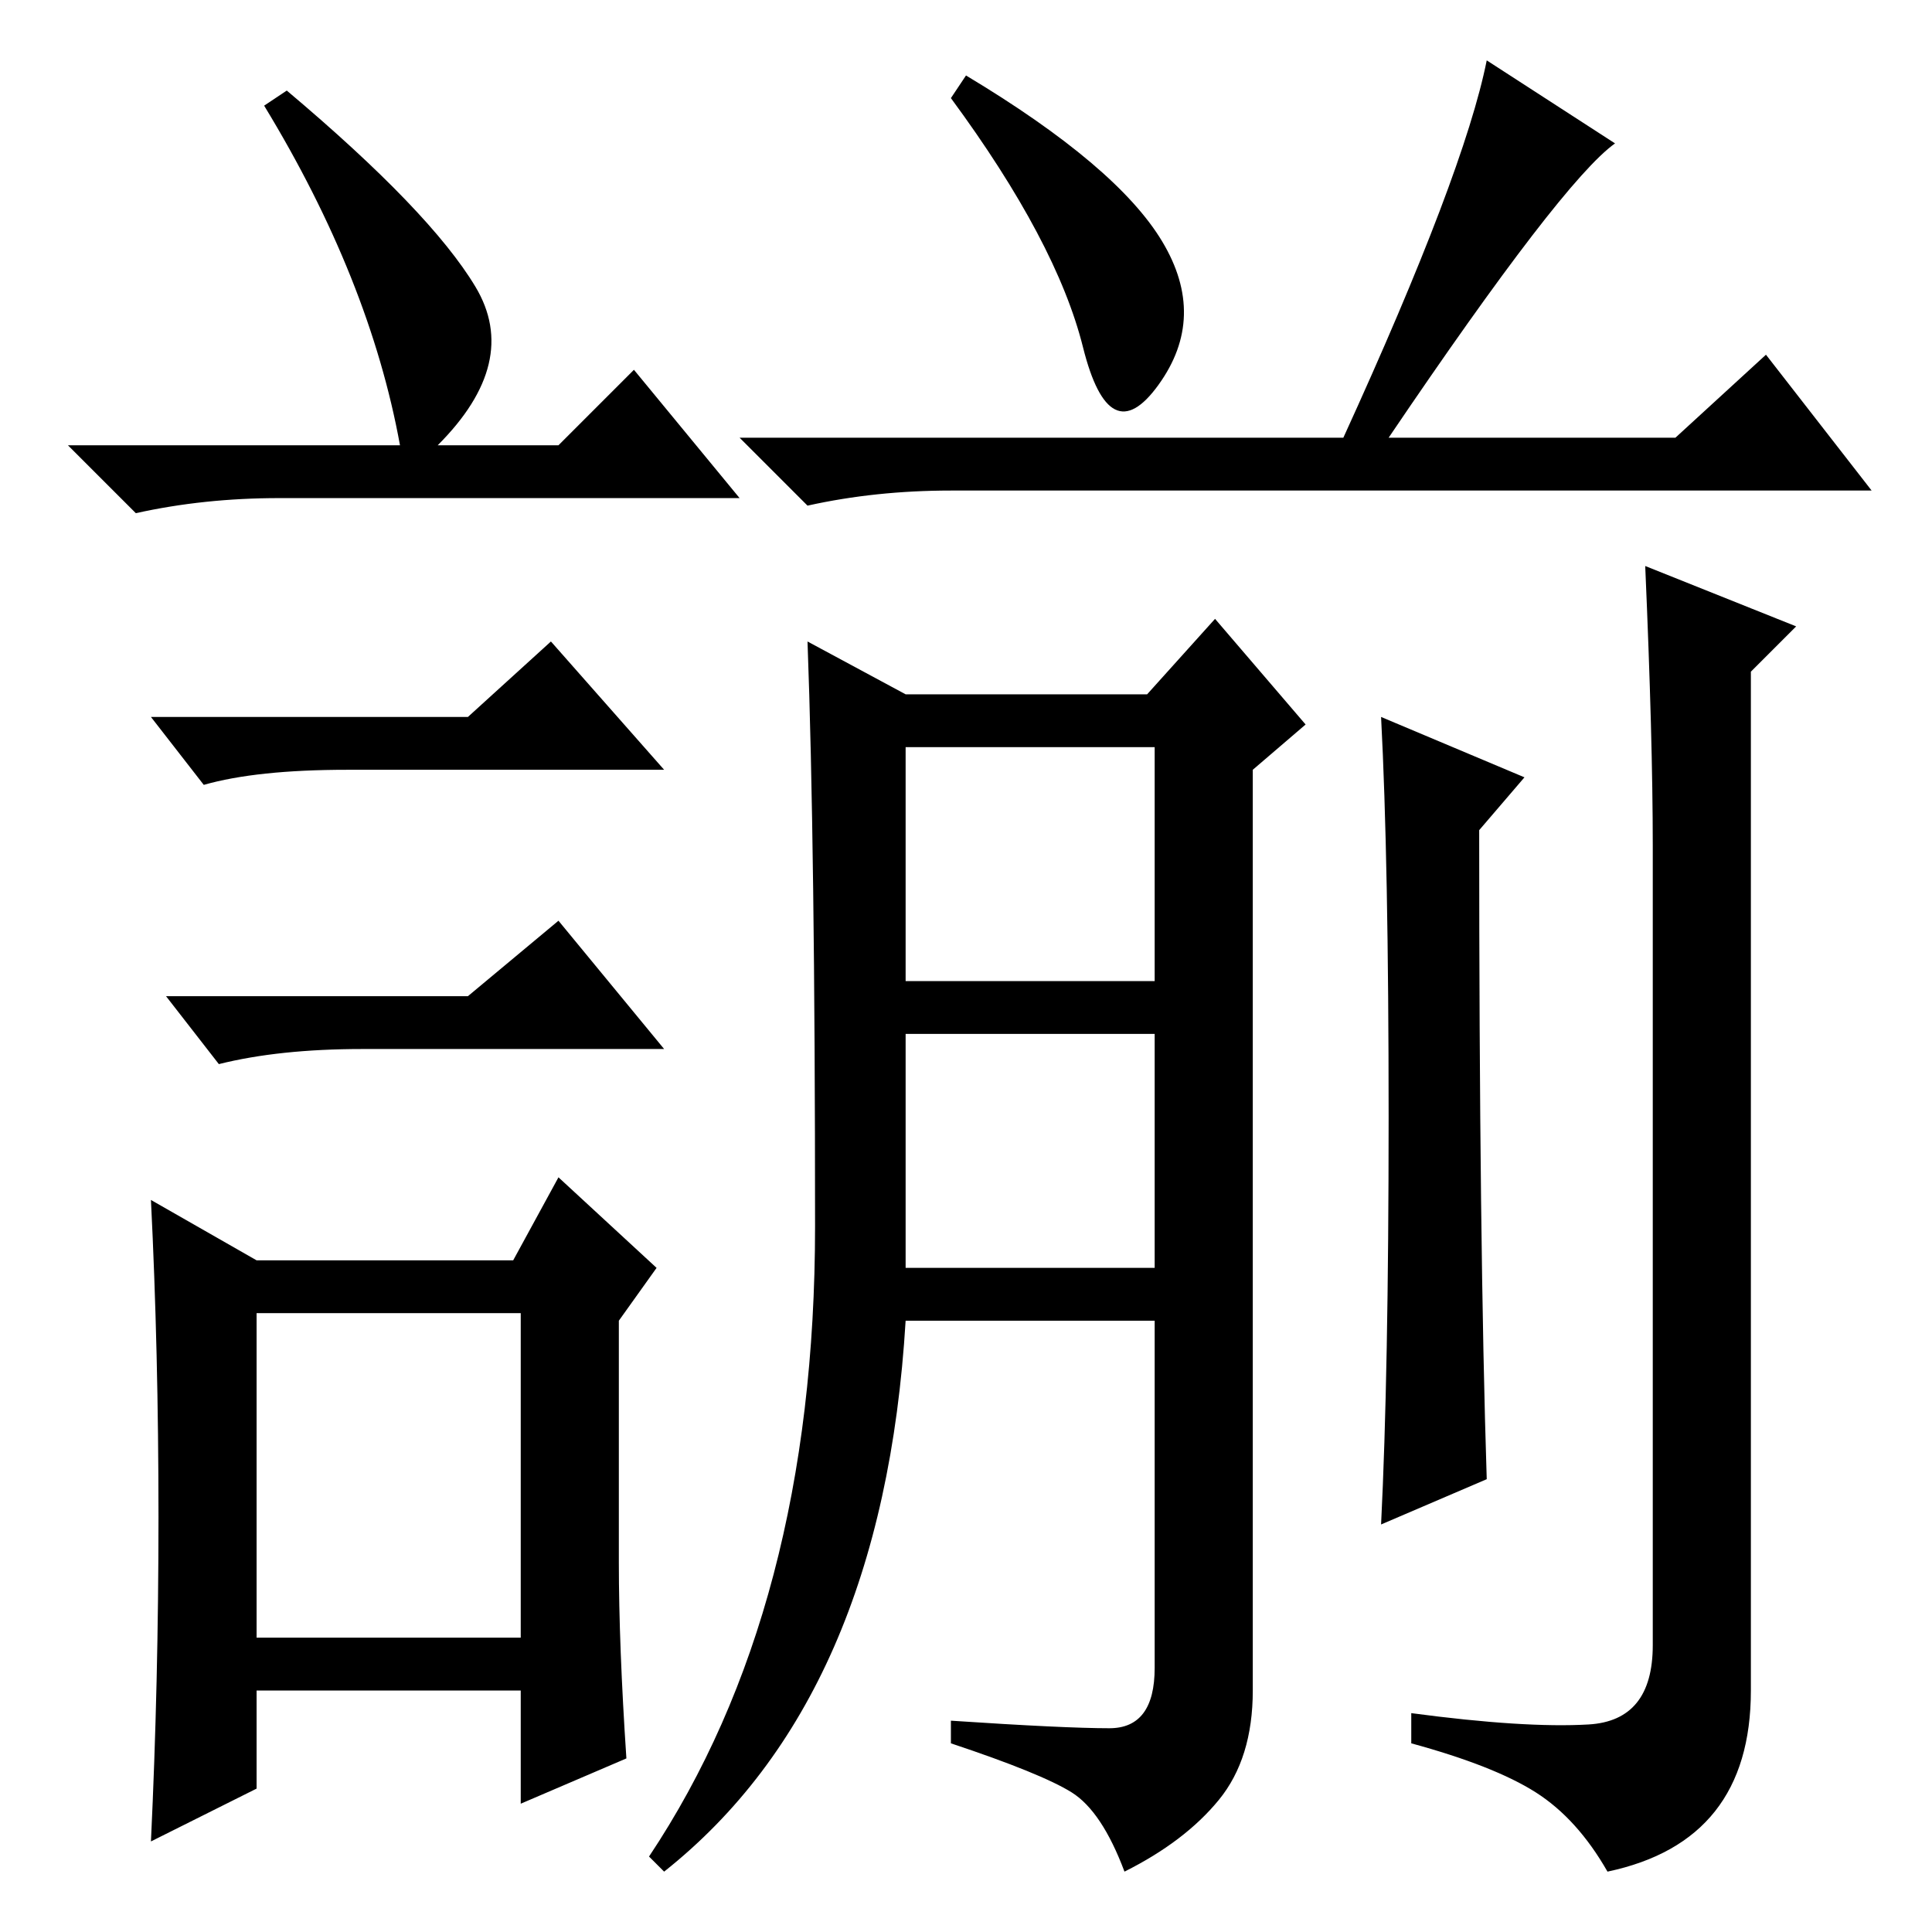 <?xml version="1.0" standalone="no"?>
<!DOCTYPE svg PUBLIC "-//W3C//DTD SVG 1.1//EN" "http://www.w3.org/Graphics/SVG/1.1/DTD/svg11.dtd" >
<svg xmlns="http://www.w3.org/2000/svg" xmlns:xlink="http://www.w3.org/1999/xlink" version="1.1" viewBox="0 -36 256 256">
  <g transform="matrix(1 0 0 -1 0 220)">
   <path fill="currentColor"
d="M38 244q19 -16 25 -26t-5 -21h16l10 10l14 -17h-61q-10 0 -19 -2l-9 9h44q-4 22 -18 45zM34 39h35v43h-35v-43zM62 161l11 10l15 -17h-42q-12 0 -19 -2l-7 9h42zM62 124l12 10l14 -17h-40q-11 0 -19 -2l-7 9h40zM82 49q0 -11 1 -26l-14 -6v15h-35v-13l-14 -7q1 21 1 43
t-1 42l14 -8h34l6 11l13 -12l-5 -7v-32zM128 246q20 -12 26 -22t-0.5 -19t-10 5t-17.5 33zM214 237q-7 -5 -30 -39h38l12 11l14 -18h-122q-10 0 -19 -2l-9 9h80q16 35 19 50zM120 126h33v31h-33v-31zM120 88h33v31h-33v-31zM108 93.5q0 50.5 -1 77.5l13 -7h32l9 10l12 -14
l-7 -6v-122q0 -9 -4.5 -14.5t-12.5 -9.5q-3 8 -7 10.5t-16 6.5v3q15 -1 21 -1t6 8v46h-33q-3 -50 -32 -73l-2 2q22 33 22 83.5zM197 60l-14 -6q1 20 1 54t-1 53l19 -8l-6 -7q0 -55 1 -86zM210.5 27.5q8.5 0.5 8.5 10.5v106q0 14 -1 37l20 -8l-6 -6v-135q0 -20 -19 -24
q-4 7 -9.5 10.5t-16.5 6.5v4q15 -2 23.5 -1.5z" />
  </g>

</svg>
